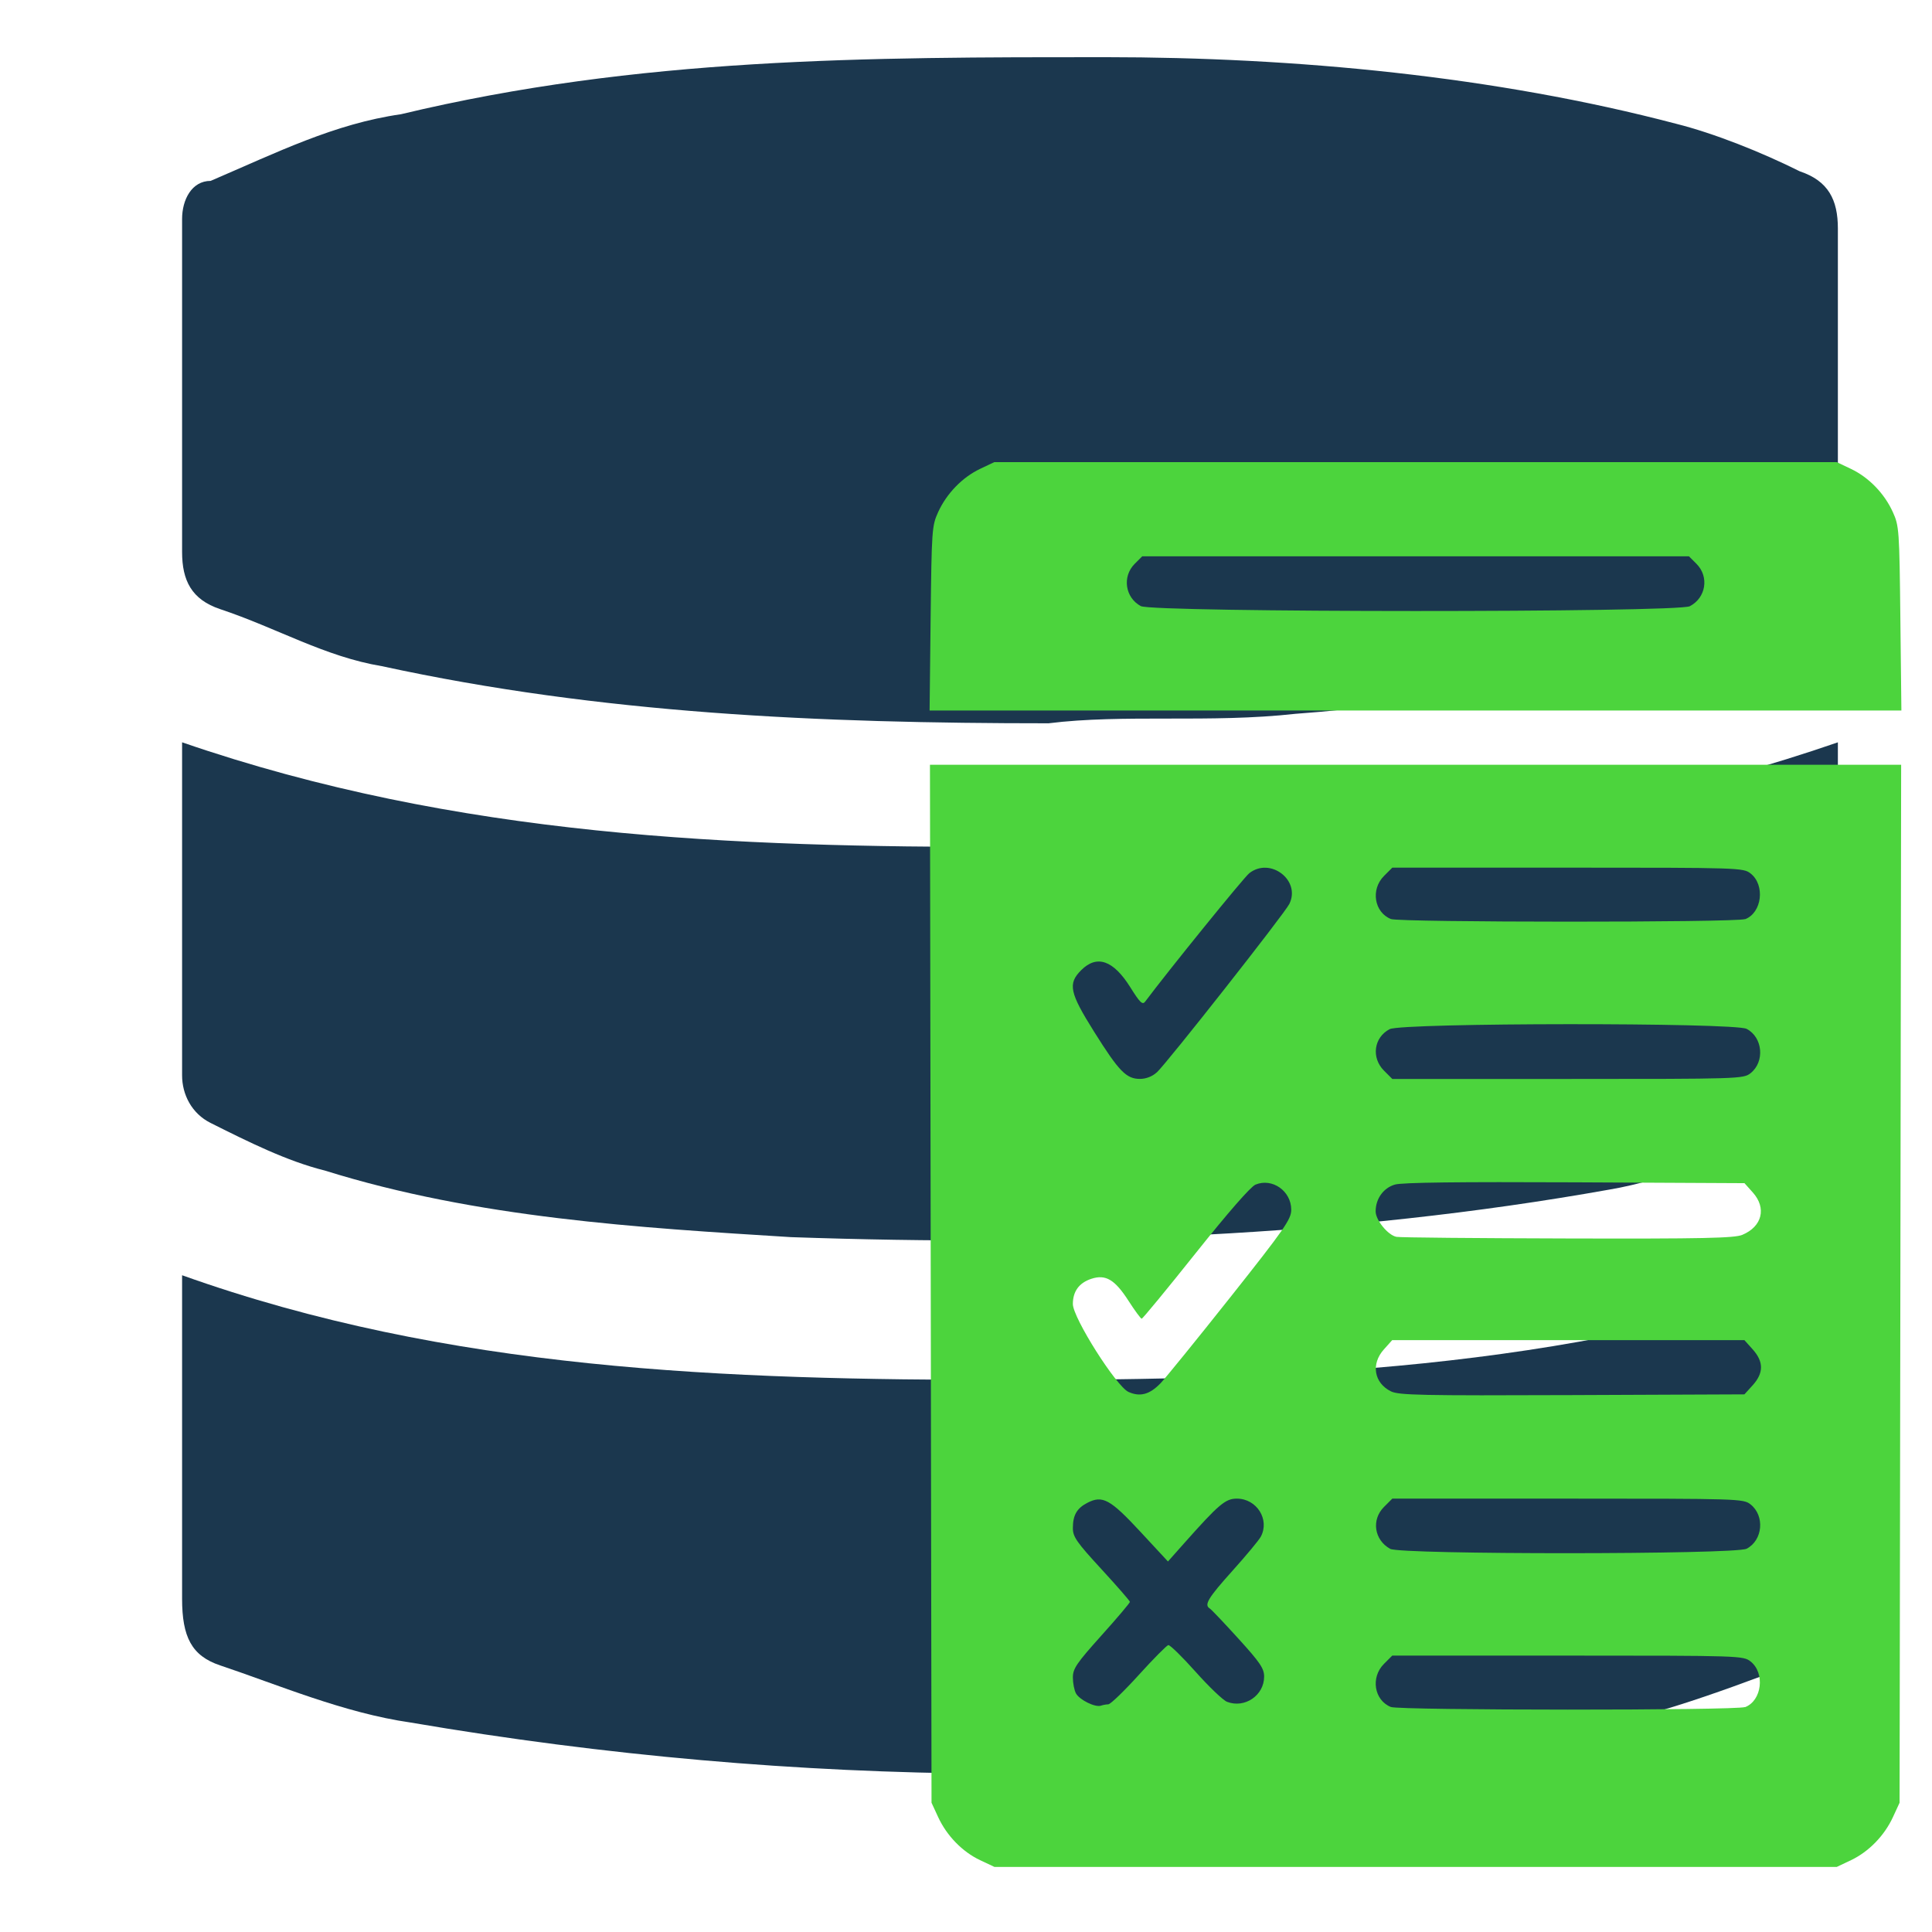 <?xml version="1.0" encoding="UTF-8" standalone="no"?>
<svg
   viewBox="0 0 32 32"
   version="1.1"
   id="svg11"
   sodipodi:docname="pgspec-out.svg"
   inkscape:version="1.1.2 (b8e25be8, 2022-02-05)"
   xmlns:inkscape="http://www.inkscape.org/namespaces/inkscape"
   xmlns:sodipodi="http://sodipodi.sourceforge.net/DTD/sodipodi-0.dtd"
   xmlns="http://www.w3.org/2000/svg"
   xmlns:svg="http://www.w3.org/2000/svg">
  <defs
     id="defs15">
    <inkscape:path-effect
       effect="powerstroke"
       id="path-effect2850"
       is_visible="true"
       lpeversion="1"
       offset_points="0,18.868"
       not_jump="false"
       sort_points="true"
       interpolator_type="CubicBezierJohan"
       interpolator_beta="0.2"
       start_linecap_type="zerowidth"
       linejoin_type="extrp_arc"
       miter_limit="4"
       scale_width="1"
       end_linecap_type="zerowidth" />
  </defs>
  <sodipodi:namedview
     id="namedview13"
     pagecolor="#1e1e1e"
     bordercolor="#eeeeee"
     borderopacity="1"
     inkscape:pageshadow="0"
     inkscape:pageopacity="0"
     inkscape:pagecheckerboard="0"
     showgrid="false"
     inkscape:zoom="16.78125"
     inkscape:cx="19.247672"
     inkscape:cy="16.774674"
     inkscape:window-width="1296"
     inkscape:window-height="763"
     inkscape:window-x="0"
     inkscape:window-y="25"
     inkscape:window-maximized="0"
     inkscape:current-layer="svg11"
     showborder="true" />
  <path
     d="m 17.359,11.98 c -3.783,0 -7.408,-0.158 -11.033,-0.946 C 5.38,10.877 4.592,10.404 3.646,10.089 3.174,9.931 3.016,9.616 3.016,9.143 V 3.626 c 0,-0.315 0.158,-0.63 0.473,-0.63 C 4.592,2.523 5.538,2.05 6.641,1.892 10.582,0.947 14.365,0.947 18.305,0.947 c 3.152,0 6.462,0.315 9.457,1.103 0.63,0.158 1.419,0.473 2.049,0.788 0.473,0.158 0.63,0.473 0.63,0.946 v 5.517 c 0,0.315 -0.315,0.63 -0.473,0.788 -0.63,0.315 -1.261,0.63 -1.891,0.788 -2.207,0.315 -4.413,0.788 -6.62,0.946 -1.419,0.158 -2.837,0 -4.098,0.158 z m 13.082,0.315 v 5.674 c 0,0.315 -0.473,0.788 -0.788,0.788 -0.946,0.315 -2.049,0.788 -2.995,0.946 -4.413,0.788 -8.984,0.946 -13.555,0.788 C 10.582,20.334 7.902,20.176 5.38,19.388 4.75,19.231 4.119,18.915 3.489,18.6 3.174,18.443 3.016,18.127 3.016,17.812 v -5.517 c 4.571,1.576 9.142,1.734 13.713,1.734 4.571,0.158 9.142,-0.158 13.713,-1.734 z m 0,8.827 v 5.517 c 0,0.315 -0.473,0.788 -0.788,0.946 -1.261,0.473 -2.522,0.946 -3.783,1.103 -6.305,0.946 -12.61,0.946 -19.072,-0.158 -1.103,-0.158 -2.207,-0.63 -3.152,-0.946 -0.473,-0.158 -0.63,-0.473 -0.63,-1.103 v -5.359 c 4.413,1.576 8.984,1.734 13.713,1.734 4.571,0 9.142,-0.158 13.713,-1.734 z"
     fill="#f55385"
     id="path9"
     style="display:inline;fill:#1b374e;fill-opacity:1;stroke-width:1.576" />
  <path
     style="fill:#4cd43d;fill-opacity:1;stroke-width:0.047"
     d="m 16.233,30.81 c -0.294,-0.139 -0.553,-0.406 -0.695,-0.715 l -0.109,-0.236 -0.013,-8.596 -0.013,-8.596 h 8.043 8.043 l -0.013,8.596 -0.013,8.596 -0.109,0.236 c -0.142,0.309 -0.401,0.575 -0.695,0.715 l -0.236,0.112 h -6.976 -6.976 z m 12.67,-2.534 c 0.28,-0.106 0.335,-0.565 0.092,-0.757 -0.121,-0.095 -0.174,-0.097 -3.029,-0.097 h -2.906 l -0.138,0.138 c -0.223,0.223 -0.162,0.602 0.115,0.713 0.141,0.057 5.716,0.059 5.866,0.001 z m -10.543,-0.049 c 0.034,0 0.26,-0.218 0.502,-0.485 0.242,-0.267 0.462,-0.489 0.489,-0.494 0.027,-0.005 0.231,0.194 0.452,0.442 0.221,0.248 0.455,0.472 0.52,0.497 0.292,0.114 0.615,-0.105 0.615,-0.417 0,-0.135 -0.066,-0.233 -0.427,-0.63 -0.235,-0.259 -0.448,-0.483 -0.473,-0.498 -0.098,-0.06 -0.031,-0.172 0.372,-0.621 0.23,-0.256 0.443,-0.512 0.473,-0.569 0.151,-0.283 -0.067,-0.63 -0.397,-0.63 -0.189,0 -0.296,0.09 -0.878,0.745 l -0.263,0.296 -0.457,-0.493 c -0.499,-0.538 -0.627,-0.608 -0.877,-0.479 -0.176,0.091 -0.241,0.205 -0.241,0.421 0,0.142 0.063,0.233 0.472,0.677 0.259,0.282 0.472,0.526 0.473,0.543 7.57e-4,0.016 -0.211,0.267 -0.472,0.557 -0.411,0.458 -0.473,0.549 -0.473,0.695 0,0.092 0.023,0.211 0.051,0.263 0.058,0.108 0.319,0.237 0.414,0.204 0.035,-0.012 0.091,-0.022 0.126,-0.022 z M 28.929,25.652 c 0.269,-0.139 0.305,-0.546 0.065,-0.735 -0.118,-0.093 -0.187,-0.095 -3.027,-0.095 h -2.906 l -0.138,0.138 c -0.212,0.212 -0.162,0.547 0.103,0.694 0.175,0.097 5.714,0.095 5.903,-0.002 z m -9.711,-2.736 c 0.08,-0.083 0.601,-0.725 1.158,-1.427 0.905,-1.142 1.011,-1.295 1.011,-1.452 0,-0.31 -0.314,-0.531 -0.592,-0.416 -0.081,0.034 -0.456,0.464 -0.993,1.138 -0.475,0.596 -0.876,1.083 -0.892,1.083 -0.016,-7.33e-4 -0.114,-0.134 -0.218,-0.296 -0.227,-0.353 -0.379,-0.443 -0.616,-0.365 -0.203,0.067 -0.306,0.208 -0.306,0.418 0,0.228 0.721,1.366 0.922,1.456 0.19,0.085 0.348,0.043 0.525,-0.139 z m 9.814,0.026 c 0.181,-0.202 0.181,-0.387 -2.2e-5,-0.59 L 28.893,22.197 h -2.917 -2.917 l -0.138,0.154 c -0.216,0.241 -0.163,0.555 0.117,0.694 0.129,0.064 0.503,0.072 3.001,0.062 l 2.854,-0.012 z m -0.174,-2.489 c 0.329,-0.137 0.405,-0.444 0.174,-0.702 l -0.138,-0.154 -2.806,-0.014 c -1.927,-0.009 -2.862,0.002 -2.983,0.037 -0.191,0.055 -0.32,0.235 -0.32,0.444 0,0.145 0.204,0.395 0.345,0.422 0.058,0.012 1.335,0.023 2.838,0.027 2.241,0.006 2.761,-0.006 2.891,-0.06 z m -9.699,-2.689 c 0.166,-0.152 2.116,-2.63 2.196,-2.791 0.195,-0.391 -0.315,-0.783 -0.663,-0.51 -0.09,0.07 -1.348,1.623 -1.723,2.125 -0.045,0.061 -0.086,0.023 -0.249,-0.238 -0.28,-0.446 -0.552,-0.541 -0.812,-0.281 -0.224,0.224 -0.194,0.37 0.216,1.023 0.409,0.652 0.531,0.778 0.757,0.778 0.1,0 0.204,-0.04 0.276,-0.106 z m 9.835,0.012 c 0.24,-0.189 0.204,-0.596 -0.065,-0.735 -0.206,-0.106 -5.706,-0.102 -5.912,0.005 -0.262,0.136 -0.308,0.473 -0.094,0.687 l 0.138,0.138 h 2.906 c 2.84,0 2.909,-0.002 3.027,-0.095 z m -0.09,-2.551 c 0.28,-0.106 0.335,-0.565 0.092,-0.757 -0.121,-0.095 -0.174,-0.097 -3.029,-0.097 h -2.906 l -0.138,0.138 c -0.223,0.223 -0.162,0.602 0.115,0.713 0.141,0.057 5.716,0.059 5.866,0.001 z M 15.414,10.243 C 15.431,8.775 15.435,8.709 15.539,8.481 15.68,8.173 15.939,7.906 16.233,7.766 l 0.236,-0.112 h 6.976 6.976 l 0.236,0.112 c 0.295,0.14 0.554,0.406 0.694,0.715 0.104,0.228 0.109,0.294 0.125,1.762 l 0.017,1.525 H 23.446 15.397 Z M 27.988,10.041 C 28.257,9.902 28.312,9.552 28.099,9.339 L 27.974,9.214 H 23.446 18.919 l -0.125,0.125 c -0.21,0.21 -0.159,0.559 0.101,0.7 0.197,0.107 8.887,0.109 9.093,0.002 z"
     id="path989" />
</svg>
